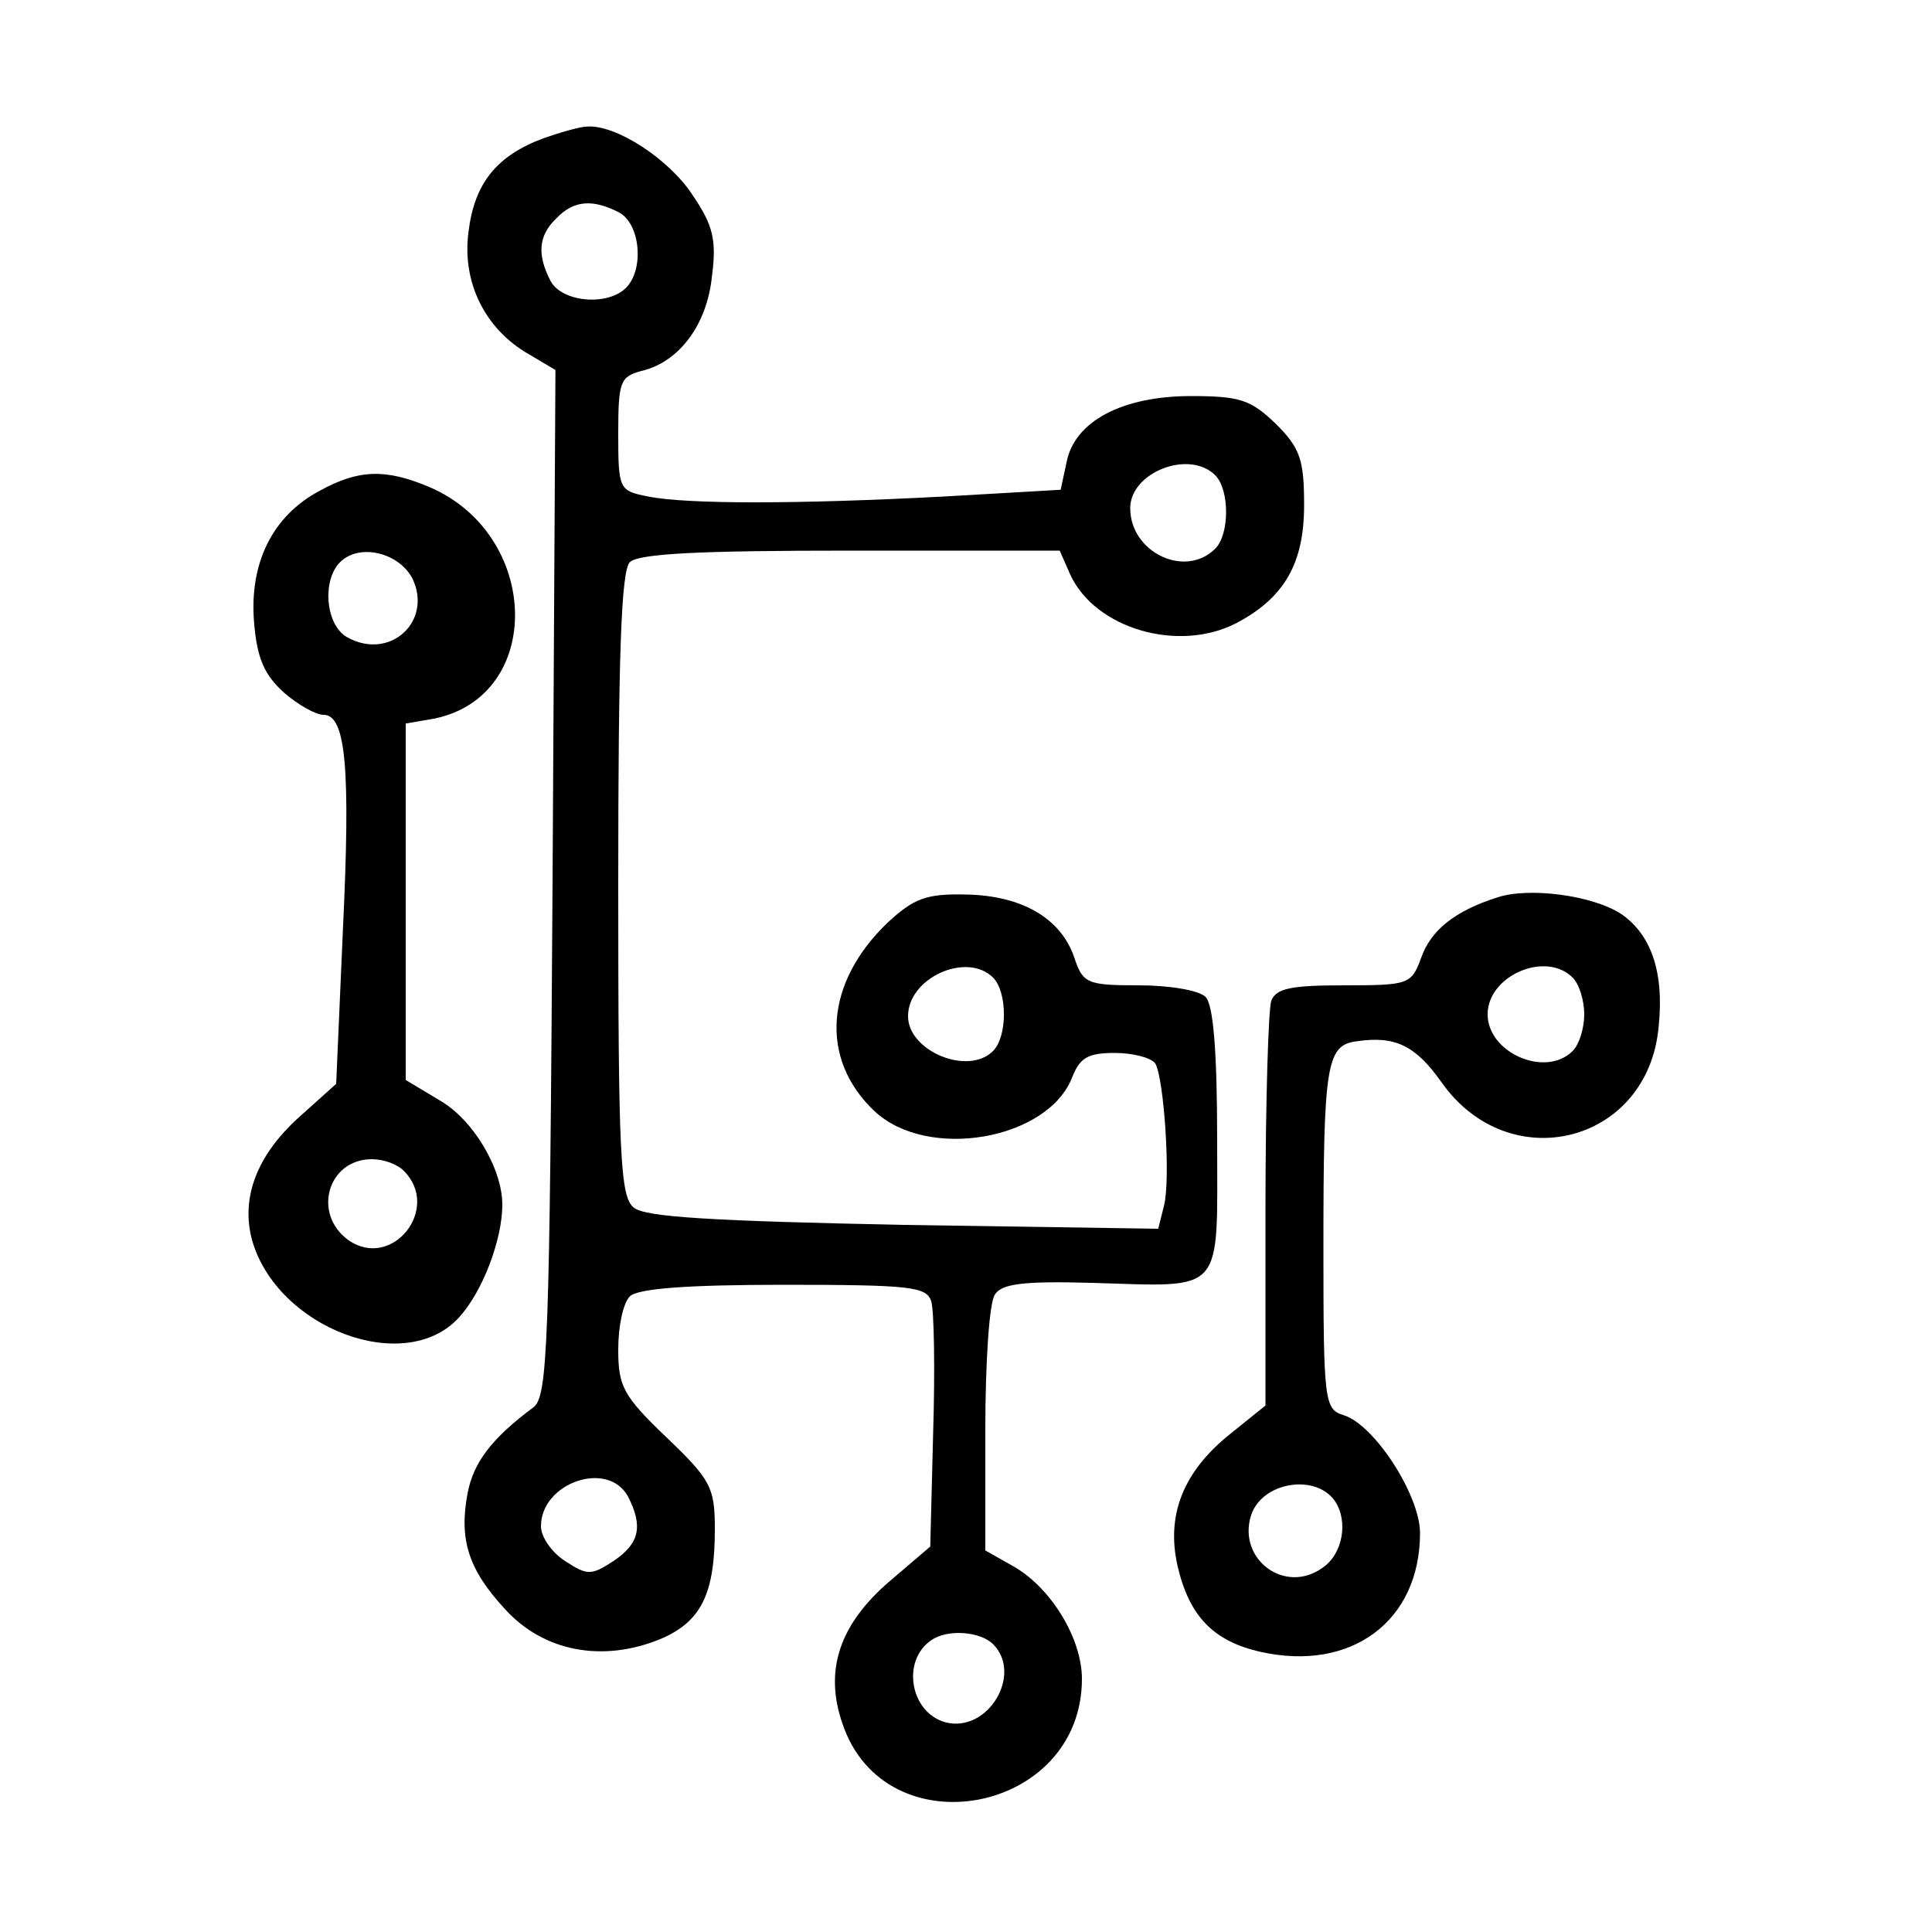 <?xml version="1.0" standalone="no"?>
<!DOCTYPE svg PUBLIC "-//W3C//DTD SVG 20010904//EN"
 "http://www.w3.org/TR/2001/REC-SVG-20010904/DTD/svg10.dtd">
<svg version="1.0" xmlns="http://www.w3.org/2000/svg"
 width="200pt" height="200pt" viewBox="0 0 200 200"
 preserveAspectRatio="xMidYMid meet">
<g transform="translate(0,200) scale(0.1,-0.1)"
fill="#000000" stroke="none">
<path d="M563 1857 c-49 -18 -72 -47 -78 -97 -7 -52 17 -101 63 -127 l27 -16
-3 -531 c-3 -482 -5 -532 -20 -543 -43 -32 -62 -57 -68 -89 -9 -48 1 -79 39
-120 40 -44 101 -55 160 -31 43 18 57 47 57 114 0 43 -4 51 -50 95 -45 43 -50
53 -50 91 0 24 5 48 12 55 8 8 58 12 159 12 132 0 148 -2 153 -17 3 -10 4 -71
2 -136 l-3 -118 -41 -35 c-53 -45 -69 -93 -50 -148 44 -132 248 -94 248 46 0
42 -32 94 -70 116 l-30 17 0 125 c0 69 4 132 10 140 7 11 29 14 100 12 139 -4
130 -14 130 147 0 93 -4 141 -12 149 -7 7 -38 12 -69 12 -54 0 -58 2 -67 29
-14 41 -55 64 -112 65 -41 1 -54 -4 -81 -29 -65 -62 -71 -141 -14 -195 55 -52
180 -30 205 35 8 20 16 25 44 25 19 0 38 -5 42 -11 9 -16 16 -119 9 -147 l-6
-24 -264 4 c-196 4 -268 8 -279 18 -14 11 -16 55 -16 334 0 237 3 325 12 334
9 9 73 12 228 12 l217 0 11 -25 c26 -56 112 -81 172 -50 49 26 70 61 70 122 0
47 -4 59 -29 84 -26 25 -37 29 -88 29 -71 0 -121 -26 -129 -69 l-6 -28 -121
-7 c-152 -8 -266 -8 -306 0 -30 6 -31 7 -31 65 0 54 2 59 24 65 39 9 68 48 73
98 5 38 1 53 -20 84 -24 37 -79 73 -109 71 -7 0 -28 -6 -45 -12z m78 -77 c22
-12 26 -59 7 -78 -19 -19 -66 -15 -78 7 -14 27 -13 47 6 65 18 19 38 20 65 6z
m617 -272 c15 -15 15 -61 0 -76 -31 -31 -88 -4 -88 42 0 37 61 61 88 34z
m-230 -520 c15 -15 15 -61 0 -76 -26 -26 -88 0 -88 36 0 40 61 67 88 40z
m-378 -537 c16 -31 12 -49 -15 -67 -23 -15 -27 -15 -50 0 -14 9 -25 25 -25 36
0 45 69 69 90 31z m378 -153 c31 -31 -5 -92 -49 -81 -37 10 -46 64 -15 85 17
12 51 9 64 -4z"/>
<path d="M331 1492 c-49 -26 -73 -75 -68 -136 3 -38 11 -55 31 -73 15 -13 33
-23 41 -23 23 0 28 -55 20 -222 l-7 -160 -39 -35 c-43 -39 -60 -83 -48 -127
26 -91 158 -141 214 -80 24 26 45 80 45 117 0 37 -30 88 -65 108 l-35 21 0
184 0 185 29 5 c115 23 111 191 -5 240 -45 19 -73 18 -113 -4z m96 -91 c21
-44 -23 -85 -67 -61 -23 12 -27 59 -8 78 20 20 61 10 75 -17z m-9 -613 c39
-39 -12 -103 -57 -72 -38 27 -22 84 24 84 12 0 26 -5 33 -12z"/>
<path d="M1550 1071 c-44 -14 -69 -34 -79 -63 -10 -27 -13 -28 -79 -28 -55 0
-71 -3 -76 -16 -3 -9 -6 -106 -6 -217 l0 -202 -36 -29 c-49 -39 -67 -84 -55
-137 12 -52 37 -78 86 -89 94 -21 165 32 165 123 0 39 -47 112 -79 122 -20 6
-21 14 -21 173 0 189 3 210 34 214 40 6 61 -4 88 -42 70 -100 214 -64 225 57
6 57 -8 96 -39 117 -29 19 -95 28 -128 17z m78 -83 c7 -7 12 -24 12 -38 0 -14
-5 -31 -12 -38 -28 -28 -88 -2 -88 38 0 40 60 66 88 38z m-246 -542 c14 -21 8
-55 -13 -69 -39 -28 -88 9 -74 54 11 35 67 44 87 15z"/>
</g>
</svg>
